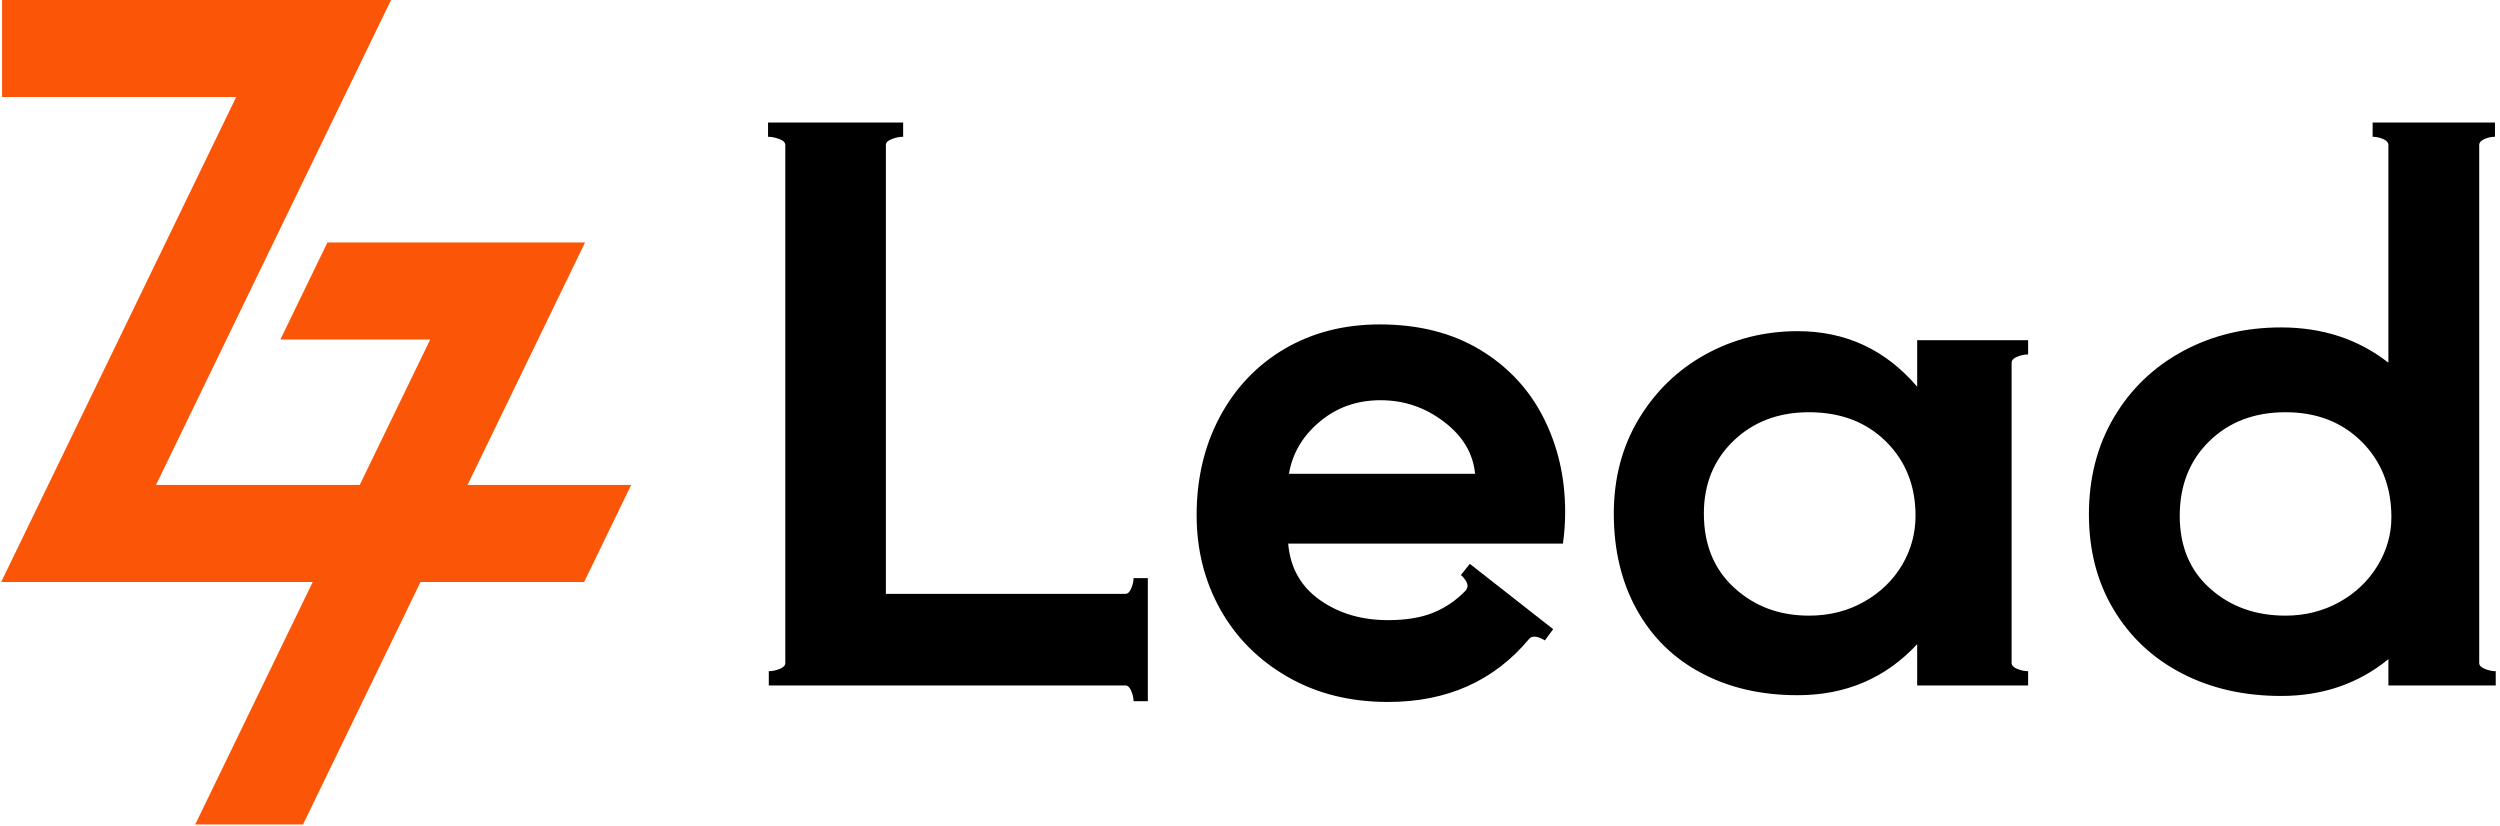 <svg xmlns="http://www.w3.org/2000/svg" version="1.1" xmlns:xlink="http://www.w3.org/1999/xlink" xmlns:svgjs="http://svgjs.dev/svgjs" width="2000" height="661" viewBox="0 0 2000 661"><g transform="matrix(1,0,0,1,-1.212,-0.713)"><svg viewBox="0 0 396 131" data-background-color="#ffffff" preserveAspectRatio="xMidYMid meet" height="661" width="2000" xmlns="http://www.w3.org/2000/svg" xmlns:xlink="http://www.w3.org/1999/xlink"><g id="tight-bounds" transform="matrix(1,0,0,1,0.24,0.141)"><svg viewBox="0 0 395.52 130.717" height="130.717" width="395.52"><g><svg viewBox="0 0 571.048 188.729" height="130.717" width="395.52"><g transform="matrix(1,0,0,1,175.528,28.043)"><svg viewBox="0 0 395.52 132.642" height="132.642" width="395.52"><g id="textblocktransform"><svg viewBox="0 0 395.52 132.642" height="132.642" width="395.52" id="textblock"><g><svg viewBox="0 0 395.52 132.642" height="132.642" width="395.52"><g transform="matrix(1,0,0,1,0,0)"><svg width="395.52" viewBox="2.5 -37.5 115.09 38.6" height="132.642" data-palette-color="#000000"><path d="M26.85-7.15L27.8-7.15 27.8 1.05 26.85 1.05Q26.85 0.75 26.7 0.38 26.55 0 26.3 0L26.3 0 2.55 0 2.55-0.95Q2.9-0.95 3.28-1.1 3.65-1.25 3.65-1.5L3.65-1.5 3.65-36Q3.65-36.25 3.25-36.4 2.85-36.55 2.5-36.55L2.5-36.55 2.5-37.5 11.5-37.5 11.5-36.55Q11.15-36.55 10.75-36.4 10.35-36.25 10.35-36L10.35-36 10.35-6.1 26.3-6.1Q26.55-6.1 26.7-6.48 26.85-6.85 26.85-7.15L26.85-7.15ZM43.25-24.05Q47.1-24.05 49.9-22.38 52.7-20.7 54.15-17.85 55.6-15 55.6-11.55L55.6-11.55Q55.6-10.5 55.45-9.45L55.45-9.45 37.15-9.45Q37.35-7.05 39.25-5.7 41.15-4.35 43.8-4.35L43.8-4.35Q45.6-4.35 46.82-4.85 48.05-5.35 49-6.35L49-6.35Q49.1-6.55 49.1-6.6L49.1-6.6Q49.1-6.8 48.95-7.03 48.8-7.25 48.65-7.35L48.65-7.35 49.25-8.1 54.8-3.75 54.25-3Q53.5-3.45 53.2-3.1L53.2-3.1Q49.7 1.1 43.8 1.1L43.8 1.1Q40 1.1 37.1-0.58 34.2-2.25 32.62-5.08 31.05-7.9 31.05-11.35L31.05-11.35Q31.05-15 32.6-17.9 34.15-20.8 36.92-22.43 39.7-24.05 43.25-24.05L43.25-24.05ZM37.2-14.1L49.6-14.1Q49.4-16.15 47.52-17.57 45.65-19 43.3-19L43.3-19Q40.95-19 39.25-17.57 37.55-16.15 37.2-14.1L37.2-14.1ZM86.44-23L86.44-22.05Q86.09-22.05 85.72-21.9 85.34-21.75 85.34-21.5L85.34-21.5 85.34-1.5Q85.34-1.25 85.72-1.1 86.09-0.95 86.44-0.95L86.44-0.95 86.44 0 79.05 0 79.05-2.75Q75.89 0.65 71.09 0.65L71.09 0.65Q67.44 0.65 64.67-0.83 61.89-2.3 60.37-5.05 58.84-7.8 58.84-11.45L58.84-11.45Q58.84-15 60.52-17.78 62.2-20.55 65-22.08 67.8-23.6 71.09-23.6L71.09-23.6Q75.89-23.6 79.05-19.9L79.05-19.9 79.05-23 86.44-23ZM71.84-4.65Q73.89-4.65 75.52-5.58 77.14-6.5 78.05-8.03 78.94-9.55 78.94-11.3L78.94-11.3Q78.94-14.3 76.97-16.25 75-18.2 71.84-18.2L71.84-18.2Q68.8-18.2 66.82-16.3 64.84-14.4 64.84-11.45L64.84-11.45Q64.84-8.35 66.87-6.5 68.89-4.65 71.84-4.65L71.84-4.65ZM116.49-36L116.49-1.5Q116.49-1.25 116.87-1.1 117.24-0.95 117.59-0.95L117.59-0.95 117.59 0 110.44 0 110.44-1.75Q107.44 0.7 103.29 0.7L103.29 0.7Q99.59 0.7 96.69-0.8 93.79-2.3 92.14-5.05 90.49-7.8 90.49-11.4L90.49-11.4Q90.49-15.05 92.17-17.88 93.84-20.7 96.77-22.28 99.69-23.85 103.29-23.85L103.29-23.85Q107.44-23.85 110.44-21.5L110.44-21.5 110.44-36Q110.44-36.25 110.09-36.4 109.74-36.55 109.39-36.55L109.39-36.55 109.39-37.5 117.54-37.5 117.54-36.55Q117.19-36.55 116.84-36.4 116.49-36.25 116.49-36L116.49-36ZM103.59-4.65Q105.54-4.65 107.17-5.55 108.79-6.45 109.72-7.98 110.64-9.5 110.64-11.2L110.64-11.2Q110.64-14.25 108.67-16.23 106.69-18.2 103.59-18.2L103.59-18.2Q100.49-18.2 98.52-16.28 96.54-14.35 96.54-11.3L96.54-11.3Q96.54-8.25 98.57-6.45 100.59-4.65 103.59-4.65L103.59-4.65Z" opacity="1" transform="matrix(1,0,0,1,0,0)" fill="#000000" class="wordmark-text-0" data-fill-palette-color="primary" id="text-0"></path></svg></g></svg></g></svg></g></svg></g><g><svg viewBox="0 0 144.215 188.729" height="188.729" width="144.215"><g><svg xmlns="http://www.w3.org/2000/svg" viewBox="63.11 27.53 233.78 305.94" x="0" y="0" height="188.729" width="144.215" class="icon-icon-0" data-fill-palette-color="accent" id="icon-0"><polygon points="296.89 207.49 236.17 207.49 279.77 117.51 184.17 117.51 166.72 153.51 222.32 153.51 196.16 207.49 120.56 207.49 207.78 27.53 63.44 27.53 63.44 63.53 150.32 63.53 63.11 243.49 178.72 243.49 135.11 333.47 175.12 333.47 218.72 243.49 279.44 243.49" fill="#fb5607" data-fill-palette-color="accent"></polygon></svg></g></svg></g></svg></g><defs></defs></svg><rect width="395.52" height="130.717" fill="none" stroke="none" visibility="hidden"></rect></g></svg></g></svg>